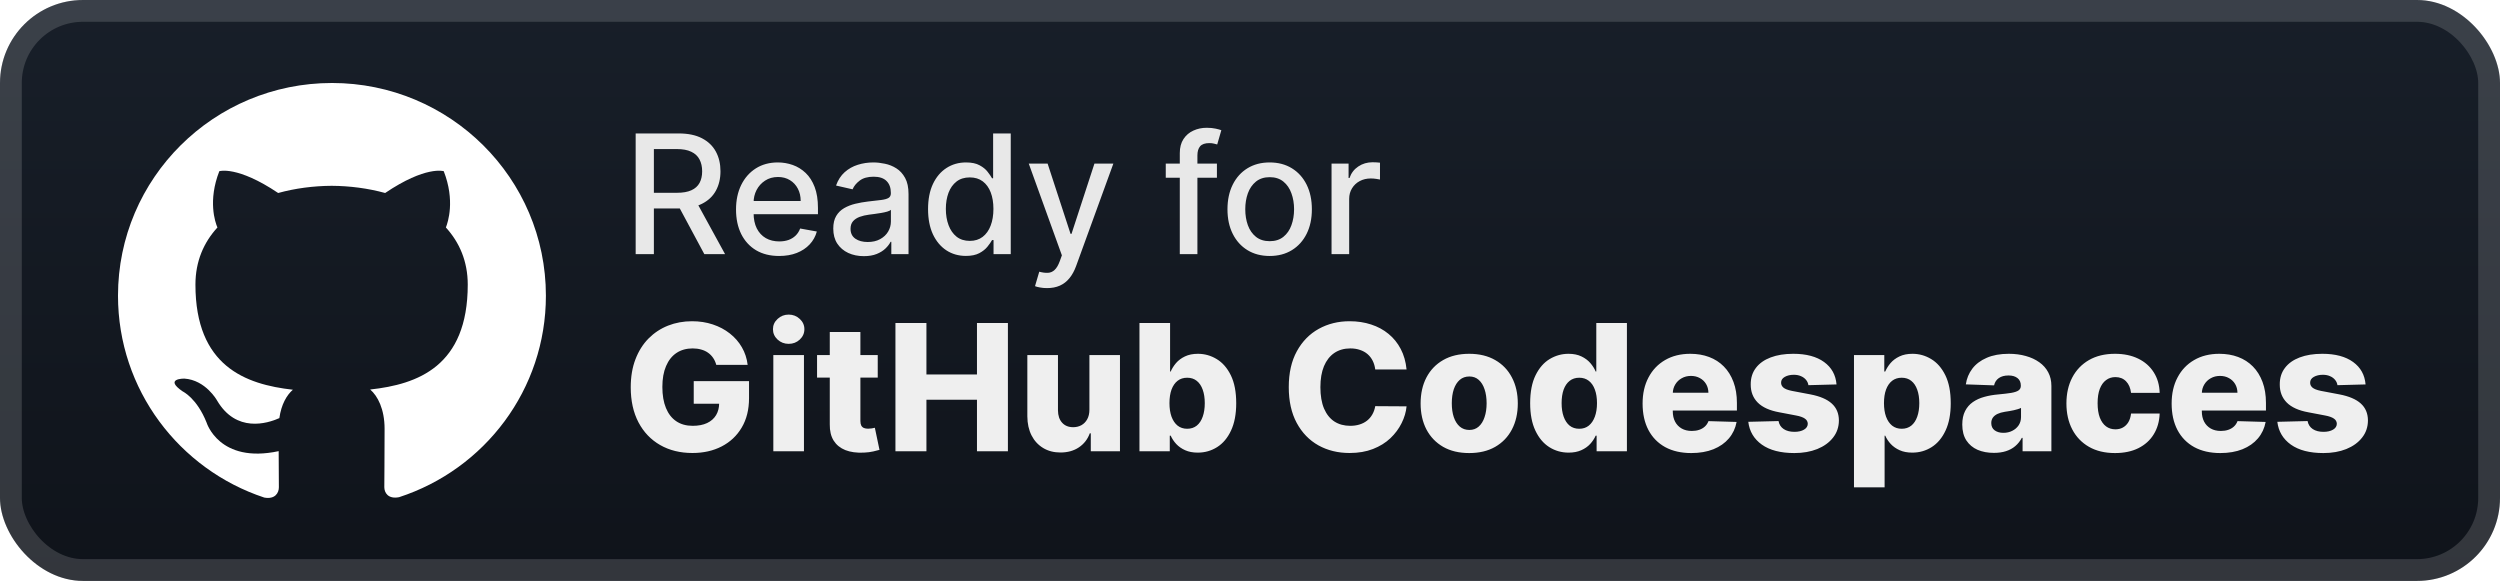 <svg width="241" height="56" viewBox="0 0 241 56" fill="none" xmlns="http://www.w3.org/2000/svg">
<g clip-path="url(#clip0_1_50)">
<rect width="241" height="56" rx="8" fill="url(#paint0_linear_1_50)"/>
<g filter="url(#filter0_d_1_50)">
<path d="M32.001 8.001C20.607 8.001 11.375 17.186 11.375 28.506C11.375 37.571 17.284 45.254 25.474 47.965C26.509 48.158 26.883 47.524 26.883 46.975C26.883 46.488 26.872 45.2 26.864 43.49C21.123 44.726 19.914 40.734 19.914 40.734C18.974 38.371 17.618 37.736 17.618 37.736C15.752 36.469 17.767 36.496 17.767 36.496C19.834 36.635 20.922 38.604 20.922 38.604C22.762 41.741 25.749 40.834 26.931 40.306C27.112 38.984 27.649 38.076 28.234 37.57C23.655 37.056 18.84 35.294 18.84 27.436C18.84 25.192 19.64 23.365 20.961 21.929C20.733 21.416 20.034 19.326 21.143 16.502C21.143 16.502 22.869 15.955 26.815 18.605C28.466 18.15 30.22 17.923 31.972 17.912C33.725 17.923 35.477 18.151 37.128 18.605C41.051 15.955 42.776 16.502 42.776 16.502C43.883 19.326 43.185 21.414 42.983 21.929C44.292 23.365 45.091 25.194 45.091 27.436C45.091 35.312 40.27 37.048 35.686 37.549C36.402 38.163 37.074 39.425 37.074 41.341C37.074 44.084 37.048 46.293 37.048 46.961C37.048 47.494 37.409 48.135 38.471 47.929C46.722 45.246 52.625 37.557 52.625 28.505C52.625 17.185 43.393 8 31.999 8L32.001 8.001Z" fill="white"/>
</g>
<g filter="url(#filter1_d_1_50)">
<path d="M61.278 24.5V12.864H65.426C66.328 12.864 67.076 13.019 67.67 13.329C68.269 13.64 68.716 14.07 69.011 14.619C69.307 15.165 69.454 15.795 69.454 16.511C69.454 17.224 69.305 17.85 69.006 18.392C68.71 18.93 68.263 19.349 67.665 19.648C67.07 19.947 66.322 20.097 65.42 20.097H62.278V18.585H65.261C65.829 18.585 66.292 18.504 66.648 18.341C67.008 18.178 67.271 17.941 67.438 17.631C67.604 17.32 67.688 16.947 67.688 16.511C67.688 16.072 67.602 15.691 67.432 15.369C67.265 15.047 67.002 14.801 66.642 14.631C66.286 14.456 65.818 14.369 65.239 14.369H63.034V24.5H61.278ZM67.023 19.25L69.898 24.5H67.898L65.079 19.25H67.023ZM75.106 24.676C74.247 24.676 73.506 24.492 72.885 24.125C72.267 23.754 71.79 23.233 71.453 22.562C71.12 21.888 70.953 21.099 70.953 20.193C70.953 19.299 71.12 18.511 71.453 17.829C71.79 17.148 72.26 16.616 72.862 16.233C73.468 15.85 74.177 15.659 74.987 15.659C75.48 15.659 75.957 15.741 76.419 15.903C76.881 16.066 77.296 16.322 77.663 16.67C78.031 17.019 78.32 17.472 78.533 18.028C78.745 18.581 78.851 19.254 78.851 20.045V20.648H71.913V19.375H77.186C77.186 18.928 77.095 18.532 76.913 18.188C76.731 17.839 76.476 17.564 76.146 17.364C75.82 17.163 75.438 17.062 74.999 17.062C74.521 17.062 74.105 17.18 73.749 17.415C73.396 17.646 73.124 17.949 72.93 18.324C72.741 18.695 72.646 19.099 72.646 19.534V20.528C72.646 21.112 72.749 21.608 72.953 22.017C73.161 22.426 73.451 22.739 73.822 22.954C74.194 23.167 74.627 23.273 75.124 23.273C75.445 23.273 75.739 23.227 76.004 23.136C76.269 23.042 76.499 22.901 76.692 22.716C76.885 22.53 77.033 22.301 77.135 22.028L78.743 22.318C78.614 22.792 78.383 23.206 78.05 23.562C77.72 23.915 77.305 24.189 76.805 24.386C76.309 24.579 75.743 24.676 75.106 24.676ZM83.275 24.693C82.722 24.693 82.222 24.591 81.775 24.386C81.329 24.178 80.974 23.877 80.713 23.483C80.456 23.089 80.327 22.606 80.327 22.034C80.327 21.542 80.421 21.136 80.611 20.818C80.8 20.5 81.056 20.248 81.378 20.062C81.7 19.877 82.06 19.737 82.457 19.642C82.855 19.547 83.26 19.475 83.673 19.426C84.196 19.366 84.62 19.316 84.946 19.278C85.272 19.237 85.508 19.17 85.656 19.079C85.804 18.989 85.878 18.841 85.878 18.636V18.597C85.878 18.1 85.738 17.716 85.457 17.443C85.181 17.17 84.768 17.034 84.219 17.034C83.647 17.034 83.196 17.161 82.867 17.415C82.541 17.665 82.315 17.943 82.19 18.25L80.594 17.886C80.783 17.356 81.06 16.928 81.423 16.602C81.791 16.273 82.213 16.034 82.69 15.886C83.168 15.735 83.669 15.659 84.196 15.659C84.544 15.659 84.914 15.701 85.304 15.784C85.698 15.864 86.065 16.011 86.406 16.227C86.751 16.443 87.033 16.752 87.253 17.153C87.472 17.551 87.582 18.068 87.582 18.704V24.5H85.923V23.307H85.855C85.745 23.526 85.581 23.742 85.361 23.954C85.141 24.167 84.859 24.343 84.514 24.483C84.169 24.623 83.757 24.693 83.275 24.693ZM83.645 23.329C84.115 23.329 84.516 23.237 84.849 23.051C85.186 22.866 85.442 22.623 85.617 22.324C85.794 22.021 85.883 21.697 85.883 21.352V20.227C85.823 20.288 85.706 20.345 85.531 20.398C85.361 20.447 85.166 20.491 84.946 20.528C84.726 20.562 84.512 20.595 84.304 20.625C84.096 20.651 83.921 20.674 83.781 20.693C83.452 20.735 83.15 20.805 82.878 20.903C82.609 21.002 82.393 21.144 82.23 21.329C82.071 21.511 81.992 21.754 81.992 22.057C81.992 22.477 82.147 22.795 82.457 23.011C82.768 23.224 83.164 23.329 83.645 23.329ZM93.112 24.67C92.408 24.67 91.779 24.491 91.226 24.131C90.677 23.767 90.245 23.25 89.93 22.579C89.62 21.905 89.465 21.097 89.465 20.153C89.465 19.21 89.622 18.403 89.936 17.733C90.254 17.062 90.69 16.549 91.243 16.193C91.796 15.837 92.423 15.659 93.124 15.659C93.665 15.659 94.101 15.75 94.43 15.932C94.764 16.11 95.021 16.318 95.203 16.557C95.389 16.795 95.533 17.006 95.635 17.188H95.737V12.864H97.436V24.5H95.777V23.142H95.635C95.533 23.328 95.385 23.54 95.192 23.778C95.002 24.017 94.741 24.225 94.408 24.403C94.074 24.581 93.642 24.67 93.112 24.67ZM93.487 23.222C93.976 23.222 94.389 23.093 94.726 22.835C95.067 22.574 95.324 22.212 95.499 21.75C95.677 21.288 95.766 20.75 95.766 20.136C95.766 19.53 95.678 19 95.504 18.545C95.33 18.091 95.074 17.737 94.737 17.483C94.4 17.229 93.983 17.102 93.487 17.102C92.976 17.102 92.55 17.235 92.209 17.5C91.868 17.765 91.61 18.127 91.436 18.585C91.266 19.044 91.18 19.561 91.18 20.136C91.18 20.72 91.267 21.244 91.442 21.71C91.616 22.176 91.874 22.545 92.215 22.818C92.559 23.087 92.983 23.222 93.487 23.222ZM100.935 27.773C100.681 27.773 100.45 27.752 100.241 27.71C100.033 27.672 99.878 27.631 99.775 27.585L100.185 26.193C100.495 26.276 100.772 26.312 101.014 26.301C101.257 26.29 101.471 26.199 101.656 26.028C101.846 25.858 102.012 25.579 102.156 25.193L102.366 24.614L99.173 15.773H100.991L103.202 22.545H103.293L105.503 15.773H107.327L103.73 25.665C103.563 26.119 103.351 26.504 103.094 26.818C102.836 27.136 102.529 27.375 102.173 27.534C101.817 27.693 101.404 27.773 100.935 27.773ZM117.311 15.773V17.136H112.379V15.773H117.311ZM113.732 24.5V14.761C113.732 14.216 113.851 13.763 114.089 13.403C114.328 13.04 114.644 12.769 115.038 12.591C115.432 12.409 115.86 12.318 116.322 12.318C116.663 12.318 116.955 12.347 117.197 12.403C117.44 12.456 117.62 12.506 117.737 12.551L117.339 13.926C117.26 13.903 117.158 13.877 117.033 13.847C116.908 13.812 116.756 13.795 116.578 13.795C116.165 13.795 115.87 13.898 115.692 14.102C115.517 14.307 115.43 14.602 115.43 14.989V24.5H113.732ZM122.396 24.676C121.578 24.676 120.864 24.489 120.254 24.114C119.644 23.739 119.171 23.214 118.834 22.54C118.497 21.866 118.328 21.078 118.328 20.176C118.328 19.271 118.497 18.479 118.834 17.801C119.171 17.123 119.644 16.597 120.254 16.222C120.864 15.847 121.578 15.659 122.396 15.659C123.214 15.659 123.928 15.847 124.538 16.222C125.148 16.597 125.622 17.123 125.959 17.801C126.296 18.479 126.464 19.271 126.464 20.176C126.464 21.078 126.296 21.866 125.959 22.54C125.622 23.214 125.148 23.739 124.538 24.114C123.928 24.489 123.214 24.676 122.396 24.676ZM122.402 23.25C122.932 23.25 123.372 23.11 123.72 22.829C124.069 22.549 124.326 22.176 124.493 21.71C124.663 21.244 124.749 20.731 124.749 20.17C124.749 19.614 124.663 19.102 124.493 18.636C124.326 18.167 124.069 17.79 123.72 17.506C123.372 17.222 122.932 17.079 122.402 17.079C121.868 17.079 121.425 17.222 121.072 17.506C120.724 17.79 120.464 18.167 120.294 18.636C120.127 19.102 120.044 19.614 120.044 20.17C120.044 20.731 120.127 21.244 120.294 21.71C120.464 22.176 120.724 22.549 121.072 22.829C121.425 23.11 121.868 23.25 122.402 23.25ZM128.361 24.5V15.773H130.003V17.159H130.094C130.253 16.689 130.533 16.32 130.935 16.051C131.34 15.778 131.798 15.642 132.31 15.642C132.416 15.642 132.541 15.646 132.685 15.653C132.832 15.661 132.948 15.67 133.031 15.682V17.307C132.963 17.288 132.842 17.267 132.668 17.244C132.493 17.218 132.319 17.204 132.145 17.204C131.743 17.204 131.385 17.29 131.071 17.46C130.76 17.627 130.514 17.86 130.332 18.159C130.151 18.454 130.06 18.792 130.06 19.17V24.5H128.361Z" fill="#E8E8E8"/>
<path d="M69.049 35.175C68.981 34.922 68.88 34.698 68.748 34.505C68.615 34.308 68.452 34.141 68.258 34.004C68.065 33.867 67.844 33.764 67.594 33.696C67.345 33.624 67.071 33.587 66.773 33.587C66.174 33.587 65.655 33.732 65.216 34.022C64.781 34.312 64.445 34.734 64.208 35.29C63.97 35.841 63.852 36.511 63.852 37.3C63.852 38.093 63.966 38.769 64.196 39.328C64.425 39.888 64.757 40.315 65.192 40.608C65.626 40.902 66.154 41.049 66.773 41.049C67.321 41.049 67.784 40.961 68.162 40.783C68.544 40.602 68.834 40.347 69.031 40.017C69.228 39.687 69.327 39.298 69.327 38.852L69.882 38.918H66.876V36.739H72.207V38.375C72.207 39.481 71.971 40.429 71.5 41.218C71.034 42.007 70.389 42.613 69.569 43.035C68.751 43.458 67.812 43.669 66.749 43.669C65.57 43.669 64.534 43.413 63.64 42.902C62.747 42.391 62.05 41.663 61.551 40.717C61.052 39.767 60.803 38.64 60.803 37.336C60.803 36.322 60.954 35.423 61.256 34.638C61.557 33.849 61.978 33.181 62.517 32.633C63.061 32.086 63.688 31.672 64.401 31.39C65.117 31.108 65.888 30.967 66.713 30.967C67.429 30.967 68.096 31.07 68.711 31.275C69.331 31.48 69.878 31.77 70.353 32.145C70.832 32.519 71.221 32.964 71.518 33.479C71.816 33.994 72.001 34.559 72.074 35.175H69.049ZM74.549 43.5V34.227H77.501V43.5H74.549ZM76.028 33.147C75.614 33.147 75.257 33.01 74.96 32.736C74.662 32.458 74.513 32.124 74.513 31.734C74.513 31.348 74.662 31.018 74.96 30.744C75.257 30.466 75.614 30.327 76.028 30.327C76.447 30.327 76.803 30.466 77.097 30.744C77.394 31.018 77.543 31.348 77.543 31.734C77.543 32.124 77.394 32.458 77.097 32.736C76.803 33.01 76.447 33.147 76.028 33.147ZM84.614 34.227V36.401H78.764V34.227H84.614ZM79.99 32.006H82.942V40.584C82.942 40.765 82.97 40.912 83.026 41.025C83.087 41.133 83.173 41.212 83.286 41.26C83.399 41.305 83.533 41.327 83.69 41.327C83.803 41.327 83.922 41.317 84.047 41.297C84.175 41.272 84.272 41.252 84.336 41.236L84.783 43.367C84.642 43.407 84.443 43.458 84.185 43.518C83.932 43.578 83.628 43.617 83.274 43.633C82.582 43.665 81.988 43.584 81.493 43.391C81.002 43.194 80.626 42.888 80.364 42.474C80.106 42.059 79.982 41.538 79.99 40.91V32.006ZM86.32 43.5V31.136H89.308V36.099H94.18V31.136H97.162V43.5H94.18V38.532H89.308V43.5H86.32ZM105.019 39.498V34.227H107.965V43.5H105.152V41.773H105.055C104.85 42.341 104.5 42.792 104.005 43.126C103.514 43.456 102.92 43.621 102.224 43.621C101.592 43.621 101.037 43.476 100.558 43.186C100.079 42.896 99.706 42.492 99.441 41.973C99.175 41.449 99.04 40.838 99.036 40.137V34.227H101.988V39.558C101.992 40.061 102.125 40.457 102.387 40.747C102.648 41.037 103.005 41.182 103.455 41.182C103.749 41.182 104.013 41.117 104.246 40.989C104.484 40.856 104.671 40.665 104.808 40.415C104.948 40.162 105.019 39.856 105.019 39.498ZM109.844 43.5V31.136H112.796V35.815H112.856C112.977 35.533 113.148 35.262 113.369 35C113.595 34.738 113.881 34.525 114.227 34.36C114.577 34.191 114.995 34.106 115.482 34.106C116.126 34.106 116.728 34.276 117.287 34.614C117.851 34.952 118.306 35.473 118.652 36.177C118.998 36.882 119.171 37.779 119.171 38.87C119.171 39.92 119.004 40.8 118.67 41.508C118.34 42.216 117.893 42.747 117.33 43.102C116.77 43.456 116.148 43.633 115.464 43.633C114.997 43.633 114.593 43.556 114.251 43.403C113.909 43.251 113.621 43.049 113.388 42.8C113.158 42.55 112.981 42.282 112.856 41.997H112.766V43.5H109.844ZM112.736 38.864C112.736 39.363 112.802 39.797 112.935 40.168C113.072 40.538 113.267 40.826 113.52 41.031C113.778 41.232 114.086 41.333 114.444 41.333C114.806 41.333 115.114 41.232 115.368 41.031C115.621 40.826 115.812 40.538 115.941 40.168C116.074 39.797 116.14 39.363 116.14 38.864C116.14 38.365 116.074 37.932 115.941 37.566C115.812 37.199 115.621 36.916 115.368 36.715C115.118 36.513 114.81 36.413 114.444 36.413C114.082 36.413 113.774 36.511 113.52 36.708C113.267 36.906 113.072 37.187 112.935 37.554C112.802 37.92 112.736 38.356 112.736 38.864ZM135.593 35.616H132.574C132.534 35.306 132.452 35.026 132.327 34.777C132.202 34.527 132.037 34.314 131.832 34.137C131.627 33.96 131.383 33.825 131.101 33.732C130.824 33.636 130.516 33.587 130.178 33.587C129.578 33.587 129.061 33.734 128.626 34.028C128.196 34.322 127.864 34.746 127.63 35.302C127.401 35.857 127.286 36.529 127.286 37.318C127.286 38.139 127.403 38.827 127.636 39.383C127.874 39.934 128.206 40.351 128.632 40.632C129.063 40.91 129.572 41.049 130.16 41.049C130.49 41.049 130.79 41.007 131.059 40.922C131.333 40.838 131.572 40.715 131.778 40.554C131.987 40.389 132.158 40.19 132.291 39.956C132.428 39.719 132.522 39.451 132.574 39.153L135.593 39.172C135.541 39.719 135.382 40.258 135.116 40.789C134.854 41.321 134.494 41.806 134.035 42.244C133.577 42.679 133.017 43.025 132.357 43.283C131.701 43.54 130.949 43.669 130.099 43.669C128.98 43.669 127.978 43.423 127.093 42.932C126.212 42.438 125.515 41.717 125.004 40.771C124.493 39.825 124.237 38.675 124.237 37.318C124.237 35.958 124.497 34.805 125.016 33.859C125.535 32.913 126.238 32.195 127.123 31.704C128.009 31.213 129.001 30.967 130.099 30.967C130.848 30.967 131.54 31.072 132.176 31.281C132.812 31.486 133.371 31.788 133.854 32.187C134.337 32.581 134.73 33.066 135.031 33.642C135.333 34.217 135.52 34.875 135.593 35.616ZM141.631 43.675C140.657 43.675 139.82 43.476 139.12 43.077C138.424 42.675 137.886 42.115 137.508 41.399C137.134 40.679 136.947 39.844 136.947 38.894C136.947 37.94 137.134 37.105 137.508 36.389C137.886 35.668 138.424 35.109 139.12 34.71C139.82 34.308 140.657 34.106 141.631 34.106C142.605 34.106 143.44 34.308 144.137 34.71C144.837 35.109 145.374 35.668 145.749 36.389C146.127 37.105 146.316 37.94 146.316 38.894C146.316 39.844 146.127 40.679 145.749 41.399C145.374 42.115 144.837 42.675 144.137 43.077C143.44 43.476 142.605 43.675 141.631 43.675ZM141.649 41.447C142.004 41.447 142.303 41.339 142.549 41.121C142.794 40.904 142.982 40.602 143.11 40.216C143.243 39.83 143.31 39.383 143.31 38.876C143.31 38.361 143.243 37.91 143.11 37.523C142.982 37.137 142.794 36.835 142.549 36.618C142.303 36.401 142.004 36.292 141.649 36.292C141.283 36.292 140.973 36.401 140.72 36.618C140.47 36.835 140.279 37.137 140.146 37.523C140.017 37.91 139.953 38.361 139.953 38.876C139.953 39.383 140.017 39.83 140.146 40.216C140.279 40.602 140.47 40.904 140.72 41.121C140.973 41.339 141.283 41.447 141.649 41.447ZM151.215 43.633C150.531 43.633 149.909 43.456 149.35 43.102C148.79 42.747 148.343 42.216 148.009 41.508C147.675 40.8 147.508 39.92 147.508 38.87C147.508 37.779 147.681 36.882 148.027 36.177C148.374 35.473 148.826 34.952 149.386 34.614C149.949 34.276 150.555 34.106 151.203 34.106C151.69 34.106 152.106 34.191 152.453 34.36C152.799 34.525 153.084 34.738 153.31 35C153.535 35.262 153.706 35.533 153.823 35.815H153.883V31.136H156.835V43.5H153.913V41.997H153.823C153.698 42.282 153.521 42.55 153.292 42.8C153.062 43.049 152.775 43.251 152.428 43.403C152.086 43.556 151.682 43.633 151.215 43.633ZM152.241 41.333C152.599 41.333 152.905 41.232 153.159 41.031C153.412 40.826 153.608 40.538 153.744 40.168C153.881 39.797 153.95 39.363 153.95 38.864C153.95 38.356 153.881 37.92 153.744 37.554C153.612 37.187 153.416 36.906 153.159 36.708C152.905 36.511 152.599 36.413 152.241 36.413C151.875 36.413 151.565 36.513 151.312 36.715C151.058 36.916 150.865 37.199 150.732 37.566C150.603 37.932 150.539 38.365 150.539 38.864C150.539 39.363 150.605 39.797 150.738 40.168C150.871 40.538 151.062 40.826 151.312 41.031C151.565 41.232 151.875 41.333 152.241 41.333ZM163.037 43.675C162.067 43.675 161.23 43.484 160.525 43.102C159.825 42.715 159.286 42.166 158.908 41.453C158.533 40.737 158.346 39.886 158.346 38.9C158.346 37.942 158.535 37.105 158.914 36.389C159.292 35.668 159.825 35.109 160.513 34.71C161.202 34.308 162.013 34.106 162.946 34.106C163.606 34.106 164.21 34.209 164.757 34.414C165.305 34.62 165.778 34.923 166.176 35.326C166.574 35.728 166.884 36.225 167.106 36.817C167.327 37.405 167.438 38.079 167.438 38.84V39.576H159.378V37.861H164.691C164.687 37.548 164.612 37.268 164.468 37.022C164.323 36.777 164.123 36.586 163.87 36.449C163.62 36.308 163.333 36.238 163.007 36.238C162.677 36.238 162.381 36.312 162.119 36.461C161.858 36.606 161.65 36.805 161.497 37.059C161.344 37.308 161.264 37.592 161.256 37.91V39.654C161.256 40.033 161.33 40.365 161.479 40.651C161.628 40.932 161.839 41.152 162.113 41.309C162.387 41.465 162.713 41.544 163.091 41.544C163.353 41.544 163.59 41.508 163.803 41.435C164.017 41.363 164.2 41.256 164.353 41.115C164.506 40.974 164.62 40.801 164.697 40.596L167.408 40.675C167.295 41.282 167.047 41.812 166.665 42.262C166.287 42.709 165.79 43.057 165.174 43.307C164.558 43.552 163.846 43.675 163.037 43.675ZM177.041 37.059L174.33 37.131C174.302 36.938 174.226 36.767 174.101 36.618C173.976 36.465 173.813 36.346 173.612 36.262C173.415 36.173 173.185 36.129 172.924 36.129C172.582 36.129 172.29 36.197 172.048 36.334C171.811 36.471 171.694 36.656 171.698 36.889C171.694 37.071 171.767 37.228 171.916 37.36C172.069 37.493 172.34 37.6 172.731 37.68L174.518 38.019C175.443 38.196 176.131 38.489 176.582 38.9C177.037 39.31 177.266 39.854 177.27 40.53C177.266 41.166 177.077 41.719 176.703 42.19C176.333 42.661 175.826 43.027 175.182 43.289C174.538 43.546 173.801 43.675 172.972 43.675C171.648 43.675 170.604 43.403 169.839 42.86C169.078 42.313 168.644 41.58 168.535 40.663L171.451 40.59C171.515 40.928 171.682 41.186 171.952 41.363C172.221 41.54 172.566 41.629 172.984 41.629C173.362 41.629 173.67 41.558 173.908 41.417C174.145 41.276 174.266 41.089 174.27 40.856C174.266 40.647 174.173 40.48 173.992 40.355C173.811 40.226 173.527 40.125 173.141 40.053L171.523 39.745C170.594 39.576 169.901 39.264 169.447 38.809C168.992 38.35 168.766 37.767 168.77 37.059C168.766 36.439 168.931 35.91 169.265 35.471C169.599 35.028 170.074 34.69 170.69 34.457C171.306 34.223 172.032 34.106 172.869 34.106C174.125 34.106 175.115 34.37 175.84 34.897C176.564 35.421 176.964 36.141 177.041 37.059ZM178.724 46.977V34.227H181.646V35.815H181.736C181.857 35.533 182.028 35.262 182.249 35C182.475 34.738 182.76 34.525 183.107 34.36C183.457 34.191 183.875 34.106 184.362 34.106C185.006 34.106 185.608 34.276 186.167 34.614C186.731 34.952 187.186 35.473 187.532 36.177C187.878 36.882 188.051 37.779 188.051 38.87C188.051 39.92 187.884 40.8 187.55 41.508C187.22 42.216 186.773 42.747 186.21 43.102C185.65 43.456 185.028 43.633 184.344 43.633C183.877 43.633 183.473 43.556 183.131 43.403C182.789 43.251 182.501 43.049 182.267 42.8C182.038 42.55 181.861 42.282 181.736 41.997H181.676V46.977H178.724ZM181.615 38.864C181.615 39.363 181.682 39.797 181.815 40.168C181.952 40.538 182.147 40.826 182.4 41.031C182.658 41.232 182.966 41.333 183.324 41.333C183.686 41.333 183.994 41.232 184.248 41.031C184.501 40.826 184.692 40.538 184.821 40.168C184.954 39.797 185.02 39.363 185.02 38.864C185.02 38.365 184.954 37.932 184.821 37.566C184.692 37.199 184.501 36.916 184.248 36.715C183.998 36.513 183.69 36.413 183.324 36.413C182.962 36.413 182.654 36.511 182.4 36.708C182.147 36.906 181.952 37.187 181.815 37.554C181.682 37.92 181.615 38.356 181.615 38.864ZM192.212 43.657C191.62 43.657 191.095 43.558 190.636 43.361C190.181 43.16 189.821 42.858 189.556 42.456C189.294 42.049 189.163 41.54 189.163 40.928C189.163 40.413 189.254 39.978 189.435 39.624C189.616 39.27 189.865 38.982 190.183 38.761C190.501 38.54 190.868 38.373 191.282 38.26C191.697 38.143 192.139 38.065 192.61 38.025C193.137 37.976 193.562 37.926 193.884 37.874C194.206 37.817 194.439 37.739 194.584 37.638C194.733 37.533 194.808 37.387 194.808 37.197V37.167C194.808 36.857 194.701 36.618 194.488 36.449C194.274 36.28 193.987 36.195 193.624 36.195C193.234 36.195 192.92 36.28 192.683 36.449C192.445 36.618 192.294 36.851 192.23 37.149L189.507 37.053C189.588 36.489 189.795 35.986 190.129 35.543C190.467 35.097 190.93 34.746 191.518 34.493C192.109 34.235 192.819 34.106 193.649 34.106C194.24 34.106 194.786 34.177 195.285 34.318C195.784 34.455 196.218 34.656 196.589 34.922C196.959 35.183 197.245 35.505 197.446 35.887C197.651 36.27 197.754 36.706 197.754 37.197V43.5H194.977V42.208H194.904C194.739 42.522 194.528 42.788 194.27 43.005C194.017 43.222 193.717 43.385 193.371 43.494C193.029 43.603 192.642 43.657 192.212 43.657ZM193.123 41.725C193.441 41.725 193.727 41.661 193.981 41.532C194.238 41.403 194.443 41.226 194.596 41.001C194.749 40.771 194.826 40.506 194.826 40.204V39.322C194.741 39.367 194.639 39.407 194.518 39.443C194.401 39.479 194.272 39.514 194.132 39.546C193.991 39.578 193.846 39.606 193.697 39.63C193.548 39.654 193.405 39.677 193.268 39.697C192.991 39.741 192.753 39.809 192.556 39.902C192.363 39.995 192.214 40.115 192.109 40.264C192.009 40.409 191.958 40.582 191.958 40.783C191.958 41.089 192.067 41.323 192.284 41.484C192.506 41.645 192.785 41.725 193.123 41.725ZM203.887 43.675C202.909 43.675 202.07 43.474 201.37 43.071C200.674 42.669 200.138 42.109 199.764 41.393C199.39 40.673 199.203 39.84 199.203 38.894C199.203 37.944 199.39 37.111 199.764 36.395C200.142 35.674 200.68 35.113 201.376 34.71C202.076 34.308 202.911 34.106 203.881 34.106C204.738 34.106 205.485 34.261 206.121 34.571C206.761 34.881 207.26 35.32 207.618 35.887C207.98 36.451 208.171 37.113 208.192 37.874H205.433C205.376 37.399 205.215 37.026 204.95 36.757C204.688 36.487 204.346 36.352 203.923 36.352C203.581 36.352 203.281 36.449 203.024 36.642C202.766 36.831 202.565 37.113 202.42 37.487C202.279 37.858 202.209 38.316 202.209 38.864C202.209 39.411 202.279 39.874 202.42 40.252C202.565 40.626 202.766 40.91 203.024 41.103C203.281 41.292 203.581 41.387 203.923 41.387C204.197 41.387 204.439 41.329 204.648 41.212C204.861 41.095 205.036 40.924 205.173 40.699C205.31 40.469 205.396 40.192 205.433 39.866H208.192C208.163 40.63 207.972 41.298 207.618 41.87C207.268 42.441 206.775 42.886 206.139 43.204C205.507 43.518 204.757 43.675 203.887 43.675ZM214.037 43.675C213.067 43.675 212.23 43.484 211.525 43.102C210.825 42.715 210.286 42.166 209.908 41.453C209.533 40.737 209.346 39.886 209.346 38.9C209.346 37.942 209.535 37.105 209.914 36.389C210.292 35.668 210.825 35.109 211.513 34.71C212.202 34.308 213.013 34.106 213.946 34.106C214.606 34.106 215.21 34.209 215.757 34.414C216.305 34.62 216.778 34.923 217.176 35.326C217.574 35.728 217.884 36.225 218.106 36.817C218.327 37.405 218.438 38.079 218.438 38.84V39.576H210.378V37.861H215.691C215.687 37.548 215.612 37.268 215.468 37.022C215.323 36.777 215.123 36.586 214.87 36.449C214.62 36.308 214.333 36.238 214.007 36.238C213.677 36.238 213.381 36.312 213.119 36.461C212.858 36.606 212.65 36.805 212.497 37.059C212.344 37.308 212.264 37.592 212.256 37.91V39.654C212.256 40.033 212.33 40.365 212.479 40.651C212.628 40.932 212.839 41.152 213.113 41.309C213.387 41.465 213.713 41.544 214.091 41.544C214.353 41.544 214.59 41.508 214.803 41.435C215.017 41.363 215.2 41.256 215.353 41.115C215.506 40.974 215.62 40.801 215.697 40.596L218.408 40.675C218.295 41.282 218.047 41.812 217.665 42.262C217.287 42.709 216.79 43.057 216.174 43.307C215.558 43.552 214.846 43.675 214.037 43.675ZM228.041 37.059L225.33 37.131C225.302 36.938 225.226 36.767 225.101 36.618C224.976 36.465 224.813 36.346 224.612 36.262C224.415 36.173 224.185 36.129 223.924 36.129C223.582 36.129 223.29 36.197 223.048 36.334C222.811 36.471 222.694 36.656 222.698 36.889C222.694 37.071 222.767 37.228 222.916 37.36C223.069 37.493 223.34 37.6 223.731 37.68L225.518 38.019C226.443 38.196 227.131 38.489 227.582 38.9C228.037 39.31 228.266 39.854 228.27 40.53C228.266 41.166 228.077 41.719 227.703 42.19C227.333 42.661 226.826 43.027 226.182 43.289C225.538 43.546 224.801 43.675 223.972 43.675C222.648 43.675 221.604 43.403 220.839 42.86C220.078 42.313 219.644 41.58 219.535 40.663L222.451 40.59C222.515 40.928 222.682 41.186 222.952 41.363C223.221 41.54 223.566 41.629 223.984 41.629C224.362 41.629 224.67 41.558 224.908 41.417C225.145 41.276 225.266 41.089 225.27 40.856C225.266 40.647 225.173 40.48 224.992 40.355C224.811 40.226 224.527 40.125 224.141 40.053L222.523 39.745C221.594 39.576 220.901 39.264 220.446 38.809C219.992 38.35 219.766 37.767 219.77 37.059C219.766 36.439 219.931 35.91 220.265 35.471C220.599 35.028 221.074 34.69 221.69 34.457C222.306 34.223 223.032 34.106 223.869 34.106C225.125 34.106 226.115 34.37 226.84 34.897C227.564 35.421 227.964 36.141 228.041 37.059Z" fill="#EFEFEF"/>
</g>
</g>
<rect x="1.05" y="1.05" width="238.9" height="53.9" rx="6.95" stroke="white" stroke-opacity="0.15" stroke-width="2.1"/>
<defs>
<filter id="filter0_d_1_50" x="5.661" y="2.286" width="194.053" height="150.428" filterUnits="userSpaceOnUse" color-interpolation-filters="sRGB">
<feFlood flood-opacity="0" result="BackgroundImageFix"/>
<feColorMatrix in="SourceAlpha" type="matrix" values="0 0 0 0 0 0 0 0 0 0 0 0 0 0 0 0 0 0 127 0" result="hardAlpha"/>
<feOffset/>
<feGaussianBlur stdDeviation="2.857"/>
<feComposite in2="hardAlpha" operator="out"/>
<feColorMatrix type="matrix" values="0 0 0 0 0 0 0 0 0 0 0 0 0 0 0 0 0 0 0.25 0"/>
<feBlend mode="normal" in2="BackgroundImageFix" result="effect1_dropShadow_1_50"/>
<feBlend mode="normal" in="SourceGraphic" in2="effect1_dropShadow_1_50" result="shape"/>
</filter>
<filter id="filter1_d_1_50" x="54.4" y="3.9" width="180.2" height="48.677" filterUnits="userSpaceOnUse" color-interpolation-filters="sRGB">
<feFlood flood-opacity="0" result="BackgroundImageFix"/>
<feColorMatrix in="SourceAlpha" type="matrix" values="0 0 0 0 0 0 0 0 0 0 0 0 0 0 0 0 0 0 127 0" result="hardAlpha"/>
<feOffset/>
<feGaussianBlur stdDeviation="2.8"/>
<feComposite in2="hardAlpha" operator="out"/>
<feColorMatrix type="matrix" values="0 0 0 0 0 0 0 0 0 0 0 0 0 0 0 0 0 0 0.25 0"/>
<feBlend mode="normal" in2="BackgroundImageFix" result="effect1_dropShadow_1_50"/>
<feBlend mode="normal" in="SourceGraphic" in2="effect1_dropShadow_1_50" result="shape"/>
</filter>
<linearGradient id="paint0_linear_1_50" x1="120.5" y1="0" x2="120.5" y2="56" gradientUnits="userSpaceOnUse">
<stop stop-color="#181F29"/>
<stop offset="1" stop-color="#0F131A"/>
</linearGradient>
<clipPath id="clip0_1_50">
<rect width="241" height="56" rx="8" fill="white"/>
</clipPath>
</defs>
</svg>
